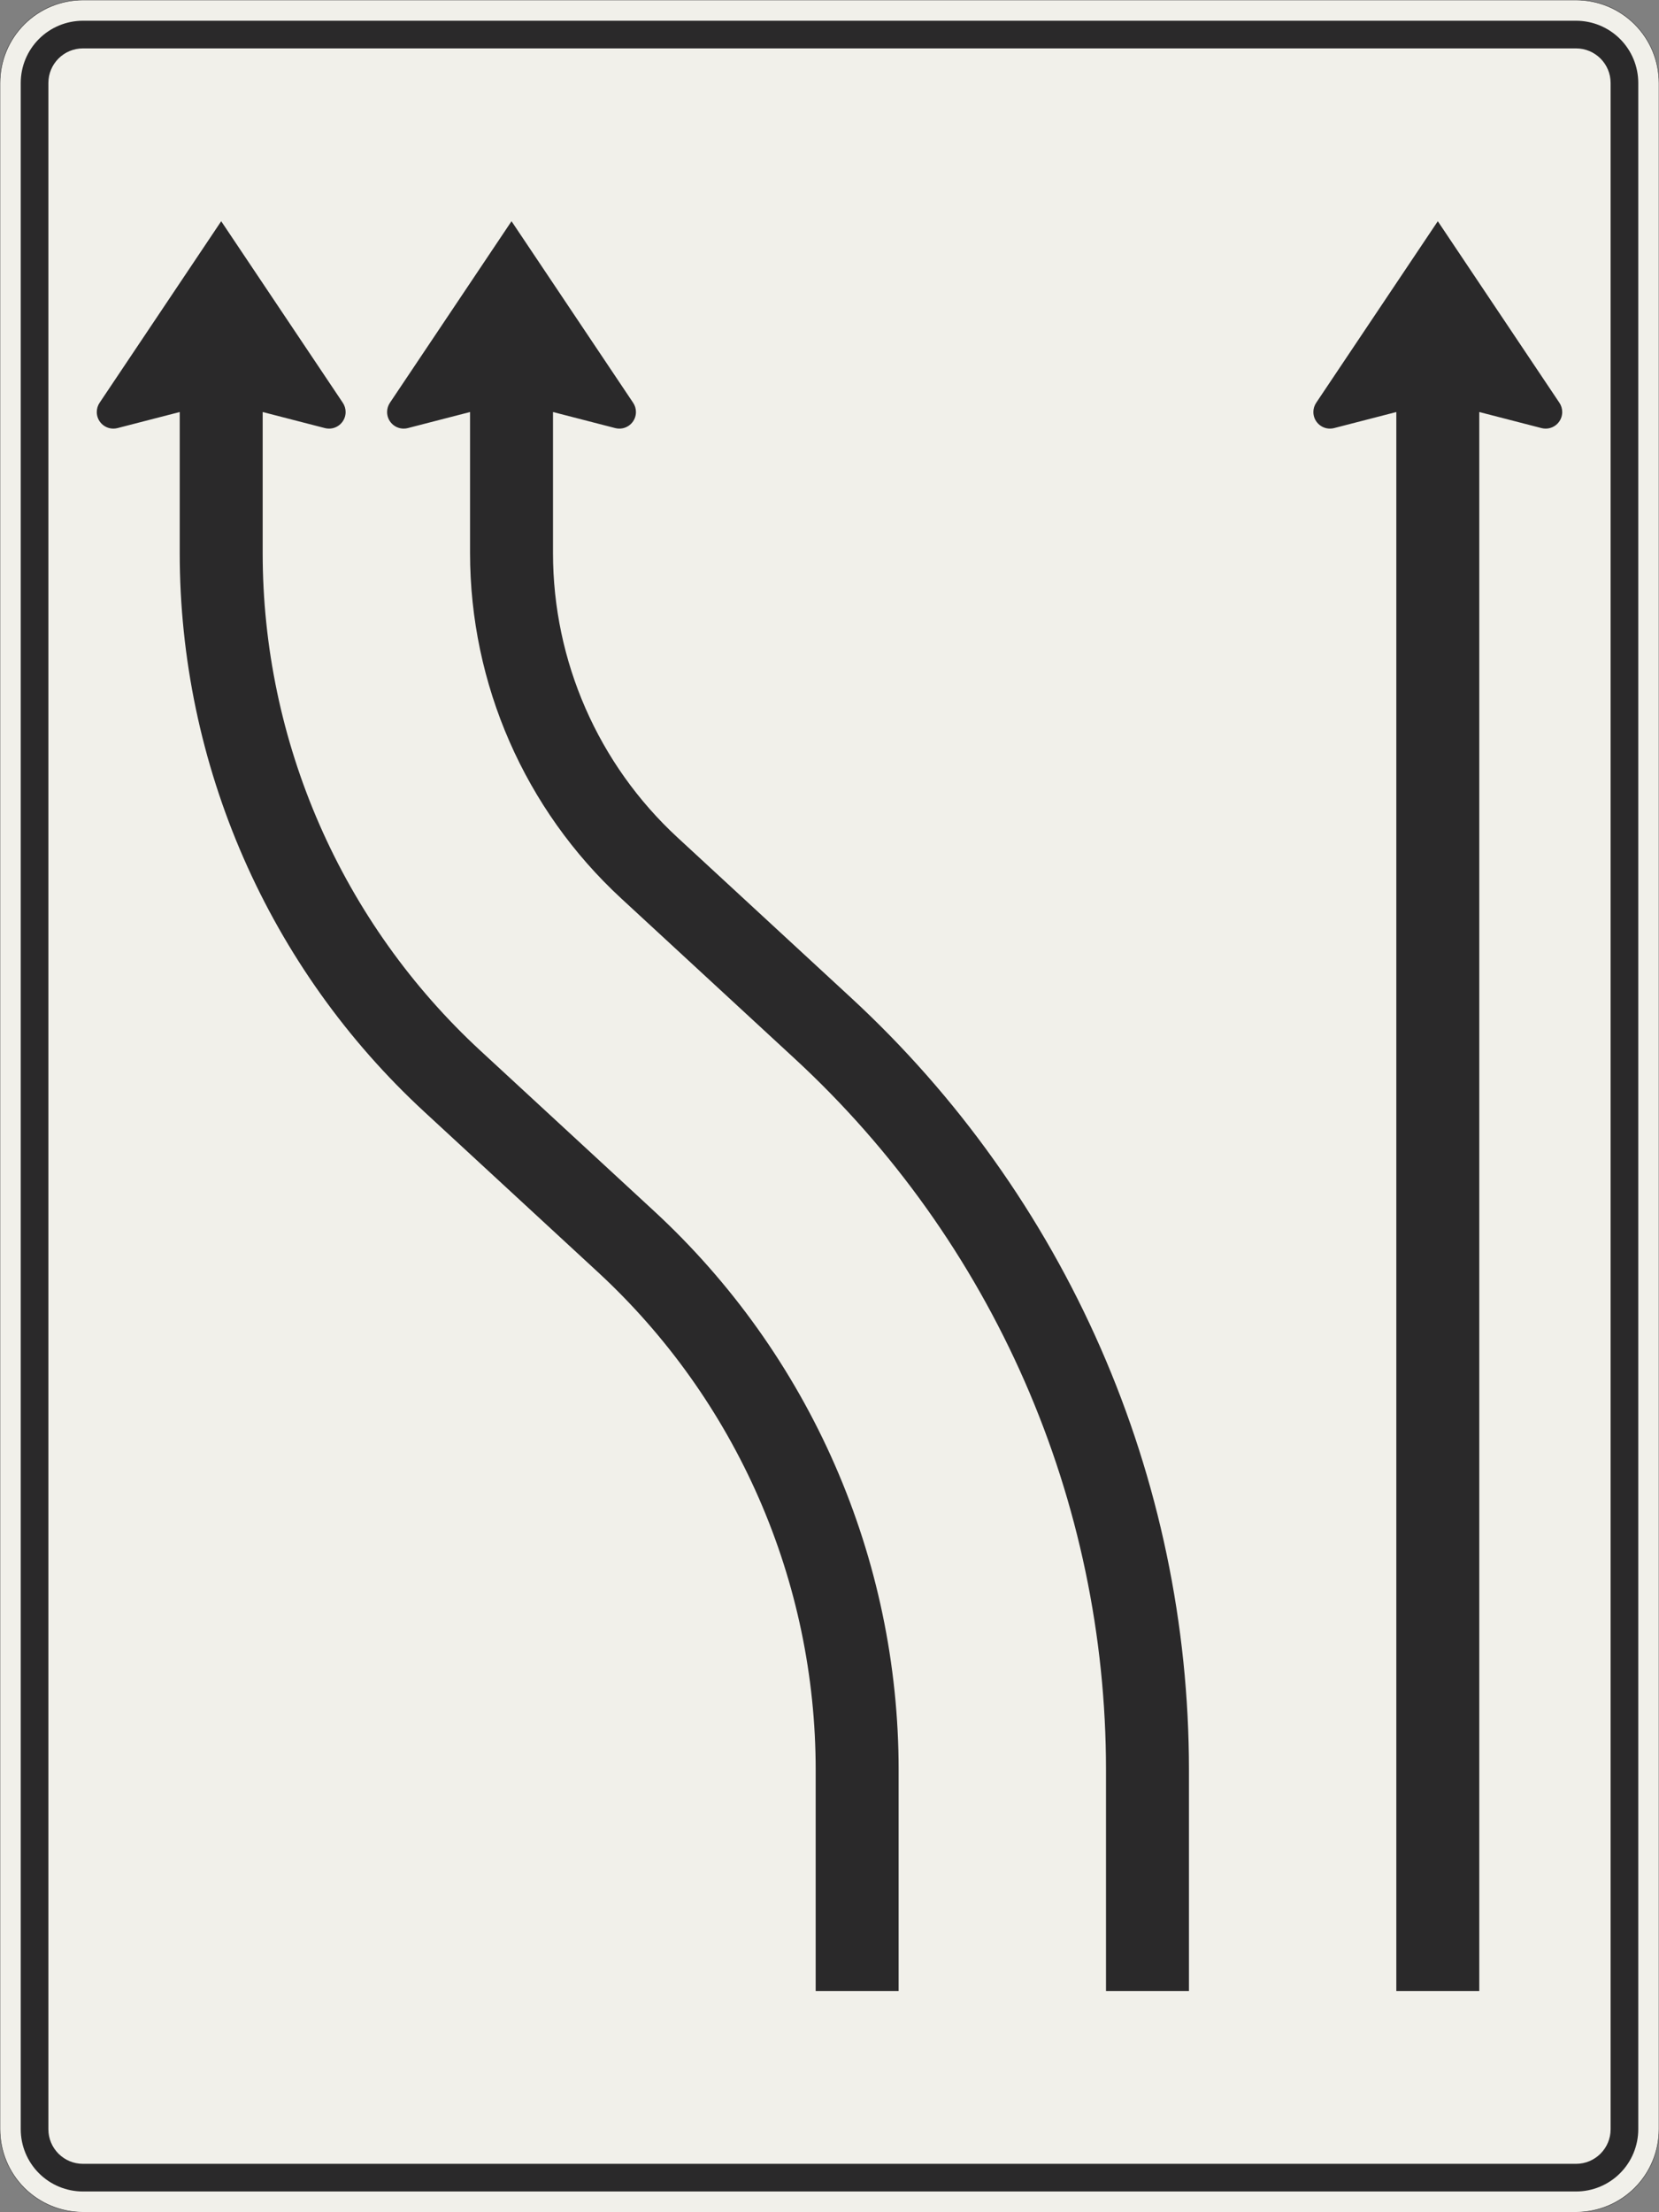 <?xml version="1.0" encoding="UTF-8"?>
<svg xmlns="http://www.w3.org/2000/svg" xmlns:xlink="http://www.w3.org/1999/xlink" width="1200mm" height="1600mm" viewBox="0 0 12000 16000" version="1.1">
<rect x="0" y="0" width="12000" height="16000" fill="#808080" stroke="none"/>
<g id="surface851">
<path style="fill-rule:evenodd;fill:rgb(94.51%,94.118%,91.765%);fill-opacity:1;stroke-width:0.3;stroke-linecap:butt;stroke-linejoin:miter;stroke:rgb(16.471%,16.078%,16.471%);stroke-opacity:1;stroke-miterlimit:3;" d="M -540 -800 C -555.913 -800 -571.174 -793.679 -582.427 -782.427 C -593.679 -771.174 -600 -755.913 -600 -740 L -600 740 C -600 755.913 -593.679 771.174 -582.427 782.427 C -571.174 793.679 -555.913 800 -540 800 L 540 800 C 555.913 800 571.174 793.679 582.427 782.427 C 593.679 771.174 600 755.913 600 740 L 600 -740 C 600 -755.913 593.679 -771.174 582.427 -782.427 C 571.174 -793.679 555.913 -800 540 -800 L -540 -800 " transform="matrix(10,0,0,-10,6000,8000)"/>
<path style=" stroke:none;fill-rule:evenodd;fill:rgb(16.471%,16.078%,16.471%);fill-opacity:1;" d="M 600 15850 C 480.652 15850 366.191 15802.59 281.801 15718.199 C 197.41 15633.809 150 15519.348 150 15400 L 150 600 C 150 480.652 197.41 366.191 281.801 281.801 C 366.191 197.41 480.652 150 600 150 L 11400 150 C 11519.348 150 11633.809 197.41 11718.199 281.801 C 11802.59 366.191 11850 480.652 11850 600 L 11850 15400 C 11850 15519.348 11802.59 15633.809 11718.199 15718.199 C 11633.809 15802.59 11519.348 15850 11400 15850 L 600 15850 M 600 15650 C 461.93 15650 350 15538.07 350 15400 L 350 600 C 350 461.93 461.93 350 600 350 L 11400 350 C 11538.07 350 11650 461.93 11650 600 L 11650 15400 C 11650 15538.07 11538.07 15650 11400 15650 L 600 15650 "/>
<path style=" stroke:none;fill-rule:evenodd;fill:rgb(16.471%,16.078%,16.471%);fill-opacity:1;" d="M 1300 2980 L 850 3096.191 C 840.199 3098.719 830.121 3100 820 3100 C 753.727 3100 700 3046.273 700 2980 C 700 2956.227 707.062 2932.988 720.289 2913.234 L 1600 1600 L 2479.711 2913.234 C 2492.938 2932.988 2500 2956.227 2500 2980 C 2500 3046.273 2446.273 3100 2380 3100 C 2369.879 3100 2359.801 3098.719 2350 3096.191 L 1900 2980 L 1900 4000 C 1900 4676.316 2040.008 5345.312 2311.207 5964.871 C 2582.406 6584.434 2978.926 7141.145 3475.805 7599.965 L 4731.238 8759.227 C 5288.961 9274.227 5734.035 9899.105 6038.441 10594.531 C 6342.852 11289.957 6500 12040.867 6500 12800 L 6500 14400 L 5900 14400 L 5900 12800 C 5900 12123.684 5759.992 11454.688 5488.793 10835.129 C 5217.594 10215.566 4821.074 9658.855 4324.195 9200.035 L 3068.762 8040.773 C 2511.039 7525.773 2065.965 6900.895 1761.559 6205.469 C 1457.148 5510.043 1300 4759.133 1300 4000 L 1300 2980 "/>
<path style=" stroke:none;fill-rule:evenodd;fill:rgb(16.471%,16.078%,16.471%);fill-opacity:1;" d="M 3400 2980 L 2950 3096.191 C 2940.199 3098.719 2930.121 3100 2920 3100 C 2853.727 3100 2800 3046.273 2800 2980 C 2800 2956.227 2807.062 2932.988 2820.289 2913.234 L 3700 1600 L 4579.711 2913.234 C 4592.938 2932.988 4600 2956.227 4600 2980 C 4600 3046.273 4546.273 3100 4480 3100 C 4469.879 3100 4459.801 3098.719 4450 3096.191 L 4000 2980 L 4000 4000 C 4000 4781.305 4326.445 5527.078 4900.461 6057.121 L 6155.895 7216.383 C 6926.566 7928.02 7541.574 8791.492 7962.211 9752.441 C 8382.848 10713.395 8600 11751.02 8600 12800 L 8600 14400 L 8000 14400 L 8000 12800 C 8000 11833.832 7799.992 10878.125 7412.562 9993.039 C 7025.137 9107.953 6458.68 8312.648 5748.848 7657.195 L 4493.418 6497.934 C 3796.398 5854.309 3400 4948.73 3400 4000 L 3400 2980 "/>
<path style=" stroke:none;fill-rule:evenodd;fill:rgb(16.471%,16.078%,16.471%);fill-opacity:1;" d="M 10100 2980 L 9650 3096.191 C 9640.199 3098.719 9630.121 3100 9620 3100 C 9553.727 3100 9500 3046.273 9500 2980 C 9500 2956.227 9507.062 2932.988 9520.289 2913.234 L 10400 1600 L 11279.711 2913.234 C 11292.938 2932.988 11300 2956.227 11300 2980 C 11300 3046.273 11246.273 3100 11180 3100 C 11169.879 3100 11159.801 3098.719 11150 3096.191 L 10700 2980 L 10700 14400 L 10100 14400 L 10100 2980 "/>
</g>
</svg>
